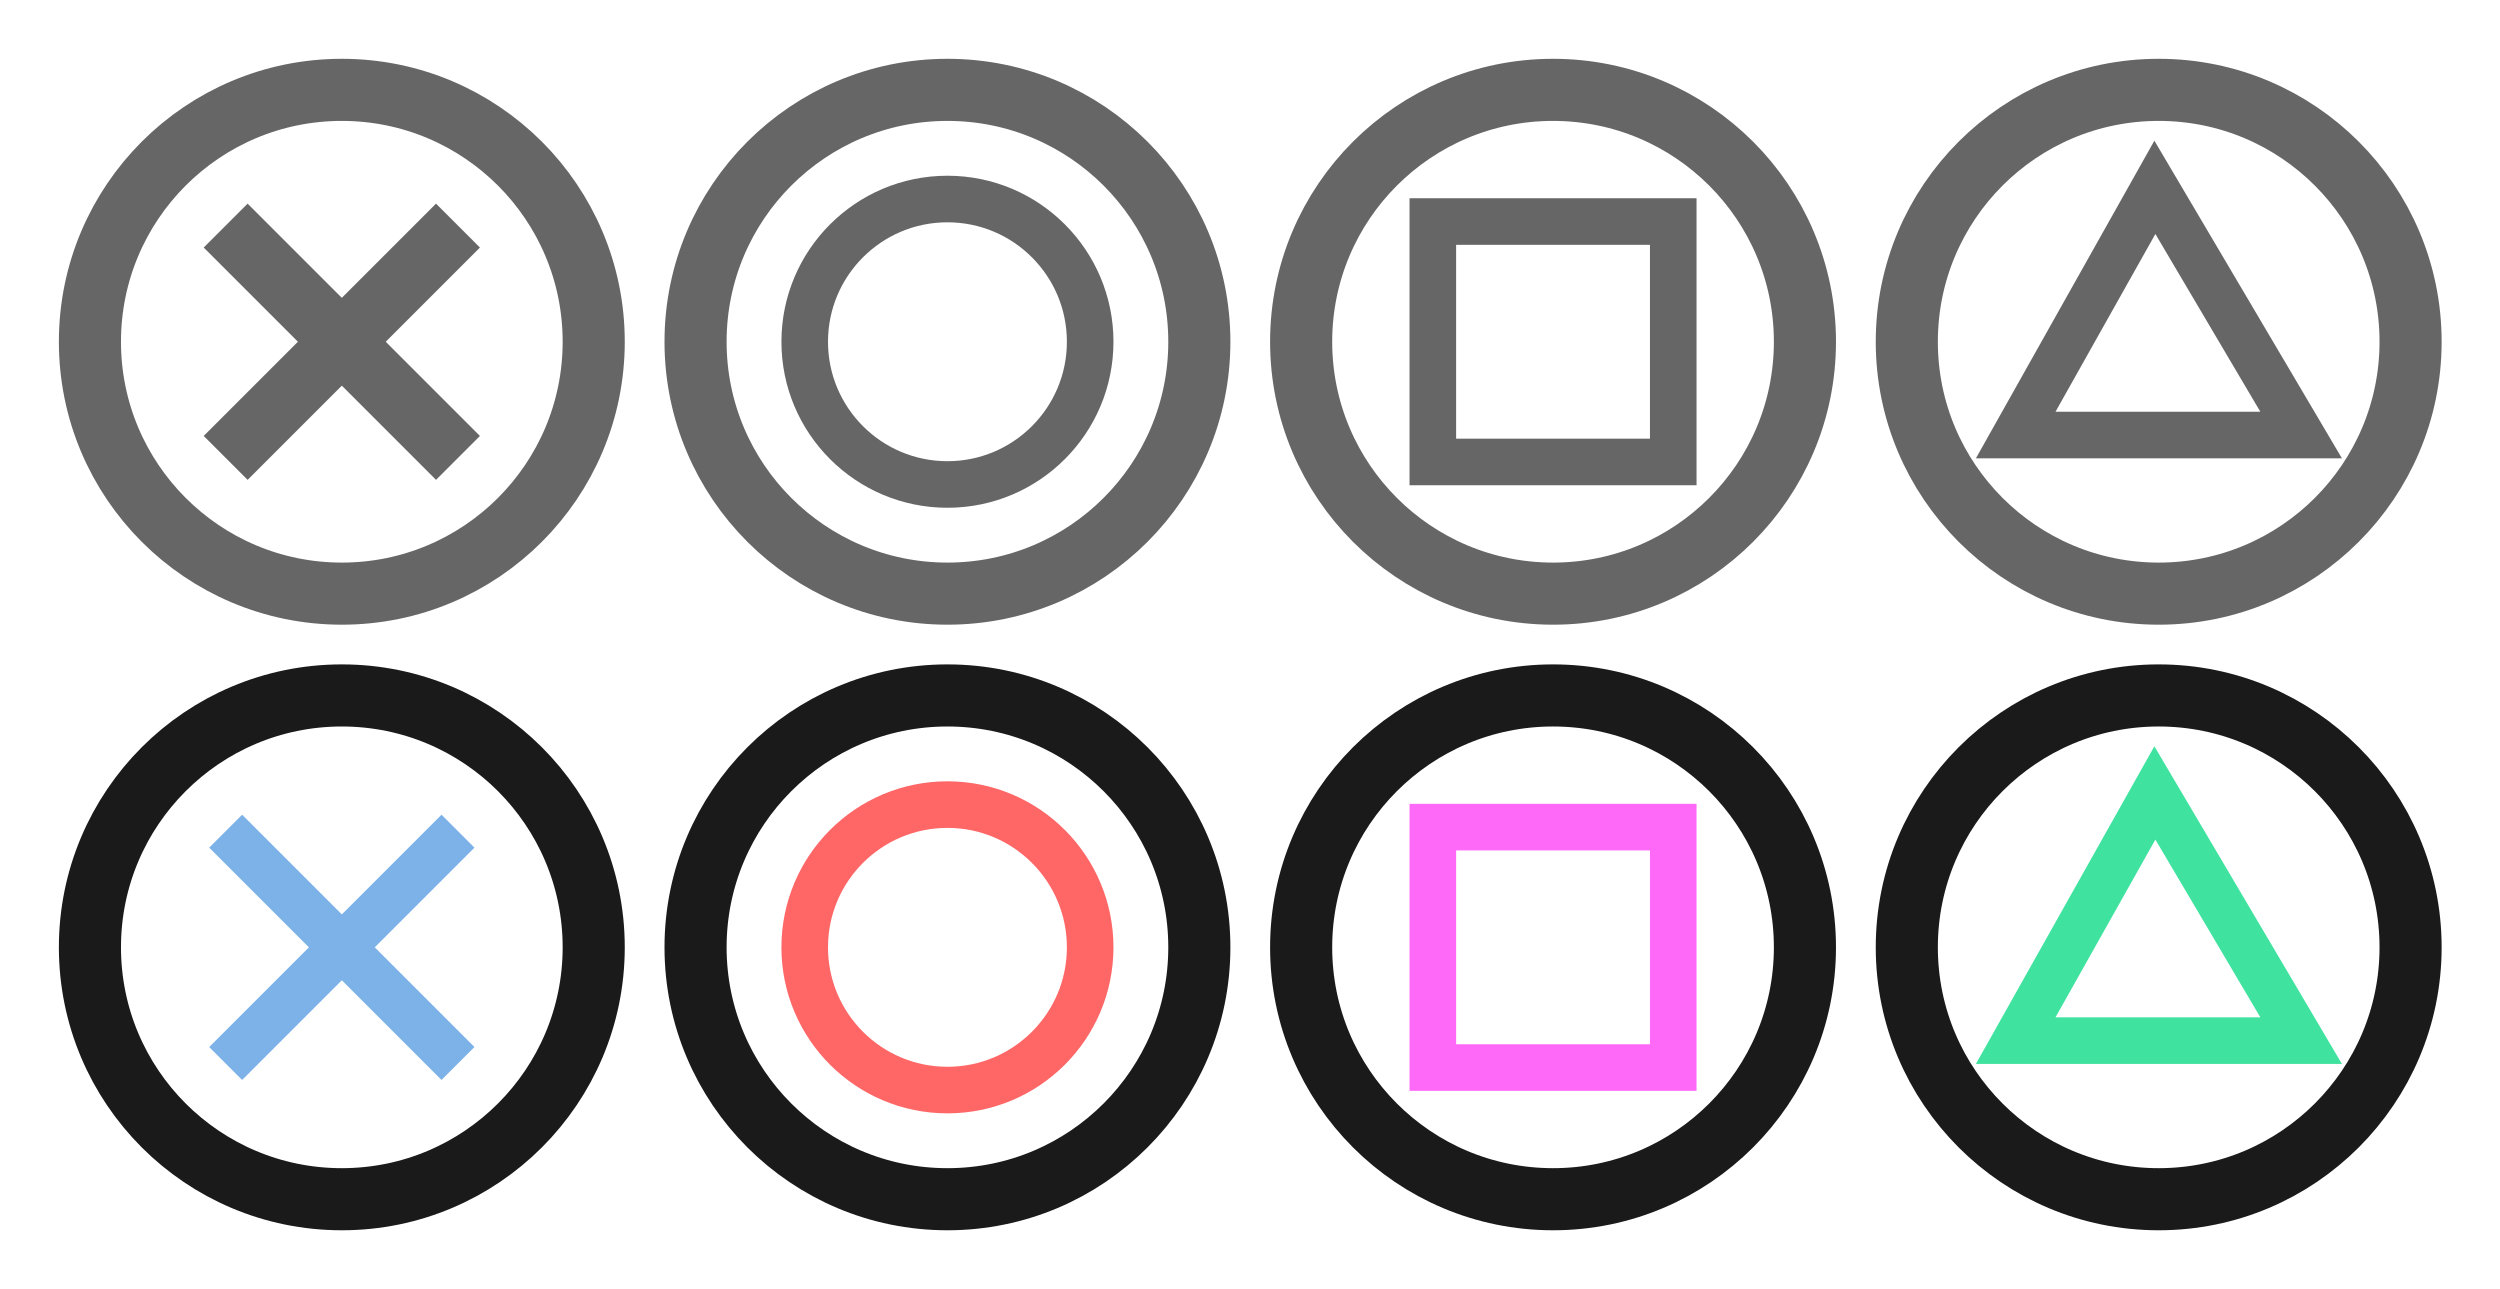 <?xml version="1.0" encoding="UTF-8" standalone="no"?>
<!-- Created with Inkscape (http://www.inkscape.org/) -->

<svg
   width="321.994mm"
   height="165.997mm"
   viewBox="0 0 321.994 165.997"
   version="1.1"
   id="svg5"
   inkscape:label="quad_bg"
   inkscape:version="1.4.2 (ebf0e94, 2025-05-08)"
   sodipodi:docname="abxy2.svg"
   xmlns:inkscape="http://www.inkscape.org/namespaces/inkscape"
   xmlns:sodipodi="http://sodipodi.sourceforge.net/DTD/sodipodi-0.dtd"
   xmlns="http://www.w3.org/2000/svg"
   xmlns:svg="http://www.w3.org/2000/svg"
   xmlns:rdf="http://www.w3.org/1999/02/22-rdf-syntax-ns#"
   xmlns:cc="http://creativecommons.org/ns#"
   xmlns:dc="http://purl.org/dc/elements/1.1/">
  <title
     id="title63815">PS5 DualSense Controller</title>
  <sodipodi:namedview
     id="namedview7"
     pagecolor="#ffffff"
     bordercolor="#666666"
     borderopacity="1.0"
     inkscape:pageshadow="2"
     inkscape:pageopacity="0.0"
     inkscape:pagecheckerboard="true"
     inkscape:document-units="mm"
     showgrid="false"
     fit-margin-top="10"
     fit-margin-left="10"
     fit-margin-right="10"
     fit-margin-bottom="10"
     inkscape:zoom="0.85242554"
     inkscape:cx="603.57178"
     inkscape:cy="369.53374"
     inkscape:window-width="1833"
     inkscape:window-height="1015"
     inkscape:window-x="87"
     inkscape:window-y="21"
     inkscape:window-maximized="0"
     inkscape:current-layer="g284"
     inkscape:showpageshadow="false"
     inkscape:deskcolor="#d1d1d1" />
  <defs
     id="defs2">
    <linearGradient
       id="linearGradient8705"
       inkscape:swatch="solid">
      <stop
         style="stop-color:#0000ff;stop-opacity:1;"
         offset="0"
         id="stop8703" />
    </linearGradient>
    <linearGradient
       id="linearGradient8655"
       inkscape:swatch="solid">
      <stop
         style="stop-color:#0000ff;stop-opacity:1;"
         offset="0"
         id="stop8653" />
    </linearGradient>
    <linearGradient
       id="linearGradient8629"
       inkscape:swatch="solid">
      <stop
         style="stop-color:#0000ff;stop-opacity:1;"
         offset="0"
         id="stop8627" />
    </linearGradient>
    <linearGradient
       id="linearGradient8541"
       inkscape:swatch="solid">
      <stop
         style="stop-color:#000000;stop-opacity:1;"
         offset="0"
         id="stop8539" />
    </linearGradient>
  </defs>
  <style
     type="text/css"
     id="style2">
	.st0{fill:#61E0DF;}
	.st1{fill:#3ED8D2;}
</style>
  <style
     type="text/css"
     id="style2-5">
	.st0{fill:#3ED8D2;}
	.st1{fill:#61E0DF;}
	.st2{opacity:8.000000e-002;}
</style>
  <g
     id="g286"
     inkscape:label="pressed"
     transform="matrix(3.898,0,0,3.898,-692.86,-328.306)"
     style="stroke-width:2.052;stroke-dasharray:none;fill:none">
    <g
       id="g258"
       inkscape:label="triag_btn"
       transform="translate(29.652,37.772)"
       style="stroke-width:2.052;stroke-dasharray:none;fill:none">
      <circle
         style="opacity:1;fill:none;fill-opacity:1;stroke:#1a1a1a;stroke-width:2.052;stroke-miterlimit:4;stroke-dasharray:none"
         id="circle254"
         cx="219.423"
         cy="77.754"
         r="8.323"
         inkscape:label="triag_bg" />
      <path
         style="fill:none;stroke:#40e2a0;stroke-width:1.539;stroke-linecap:butt;stroke-linejoin:miter;stroke-miterlimit:4;stroke-dasharray:none;stroke-opacity:1"
         d="m 219.297,72.652 -4.599,8.185 h 9.432 z"
         id="path256"
         sodipodi:nodetypes="cccc"
         inkscape:label="triag_sym" />
    </g>
    <g
       id="g264"
       inkscape:label="quad_btn"
       transform="translate(28.662,18.931)"
       style="stroke-width:2.052;stroke-dasharray:none;fill:none">
      <circle
         style="opacity:1;fill:none;fill-opacity:1;stroke:#1a1a1a;stroke-width:2.052;stroke-miterlimit:4;stroke-dasharray:none"
         id="circle260"
         cx="200.401"
         cy="96.595"
         r="8.323"
         inkscape:label="quad_bg" />
      <rect
         style="fill:none;stroke:#ff69f8;stroke-width:1.539;stroke-miterlimit:4;stroke-dasharray:none;stroke-opacity:1"
         id="rect262"
         width="7.944"
         height="7.944"
         x="196.429"
         y="92.623"
         inkscape:label="quad_sym" />
    </g>
    <g
       id="g270"
       inkscape:label="circle_btn"
       transform="translate(-29.211,19.021)"
       style="display:inline;stroke-width:2.052;stroke-dasharray:none;fill:none">
      <circle
         style="opacity:1;fill:none;fill-opacity:1;stroke:#1a1a1a;stroke-width:2.052;stroke-miterlimit:4;stroke-dasharray:none"
         id="circle266"
         cx="238.264"
         cy="96.505"
         r="8.323"
         inkscape:label="circle_bg" />
      <circle
         style="fill:none;stroke:#ff6666;stroke-width:1.539;stroke-miterlimit:4;stroke-dasharray:none;stroke-opacity:1"
         id="circle268"
         cx="238.264"
         cy="96.505"
         r="4.716"
         inkscape:label="circle_sym" />
    </g>
    <g
       id="g284"
       inkscape:label="x_btn"
       transform="translate(-30.471)"
       style="display:inline;stroke-width:2.052;stroke-dasharray:none;fill:none">
      <circle
         style="opacity:1;fill:none;fill-opacity:1;stroke:#1a1a1a;stroke-width:2.052;stroke-miterlimit:4;stroke-dasharray:none"
         id="circle272"
         cx="219.513"
         cy="115.526"
         r="8.323"
         inkscape:label="x_bg" />
      <g
         id="g282"
         style="fill:none;stroke:#7cb2e8;stroke-width:1.539;stroke-linecap:butt;stroke-linejoin:bevel;stroke-miterlimit:4;stroke-dasharray:none;stroke-opacity:1"
         inkscape:label="x_sym"
         transform="translate(0.102,-0.281)">
        <path
           style="fill:none;stroke:#7cb2e8;stroke-width:1.539;stroke-linecap:butt;stroke-linejoin:bevel;stroke-miterlimit:4;stroke-dasharray:none;stroke-opacity:1"
           d="m 219.411,115.807 3.838,3.838 z"
           id="path274"
           inkscape:label="x_bottom_right" />
        <path
           style="fill:none;stroke:#7cb2e8;stroke-width:1.539;stroke-linecap:butt;stroke-linejoin:bevel;stroke-miterlimit:4;stroke-dasharray:none;stroke-opacity:1"
           d="m 219.411,115.807 -3.838,3.838 z"
           id="path276"
           inkscape:label="x_bottom_left" />
        <path
           style="fill:none;stroke:#7cb2e8;stroke-width:1.539;stroke-linecap:butt;stroke-linejoin:bevel;stroke-miterlimit:4;stroke-dasharray:none;stroke-opacity:1"
           d="m 219.411,115.807 3.838,-3.838 z"
           id="path278"
           inkscape:label="x_top_right" />
        <path
           style="fill:none;stroke:#7cb2e8;stroke-width:1.539;stroke-linecap:butt;stroke-linejoin:bevel;stroke-miterlimit:4;stroke-dasharray:none;stroke-opacity:1"
           d="m 219.411,115.807 -3.838,-3.838 z"
           id="path280"
           inkscape:label="x_top_left" />
      </g>
    </g>
  </g>
  <g
     id="g26603"
     inkscape:label="normal"
     transform="matrix(3.898,0,0,3.898,-692.86,-406.304)"
     style="stroke-width:2.052;stroke-dasharray:none;fill:none">
    <g
       id="g26533"
       inkscape:label="triag_btn"
       transform="translate(29.652,37.772)"
       style="stroke-width:2.052;stroke-dasharray:none;fill:none">
      <circle
         style="opacity:1;fill:none;fill-opacity:1;stroke:#666666;stroke-width:2.052;stroke-miterlimit:4;stroke-dasharray:none"
         id="circle5303"
         cx="219.423"
         cy="77.754"
         r="8.323"
         inkscape:label="triag_bg" />
      <path
         style="fill:none;stroke:#666666;stroke-width:1.539;stroke-linecap:butt;stroke-linejoin:miter;stroke-miterlimit:4;stroke-dasharray:none;stroke-opacity:1"
         d="m 219.297,72.652 -4.599,8.185 h 9.432 z"
         id="path1027"
         sodipodi:nodetypes="cccc"
         inkscape:label="triag_sym" />
    </g>
    <g
       id="g26540"
       inkscape:label="quad_btn"
       transform="translate(28.662,18.931)"
       style="stroke-width:2.052;stroke-dasharray:none;fill:none">
      <circle
         style="opacity:1;fill:none;fill-opacity:1;stroke:#666666;stroke-width:2.052;stroke-miterlimit:4;stroke-dasharray:none"
         id="path4751"
         cx="200.401"
         cy="96.595"
         r="8.323"
         inkscape:label="quad_bg" />
      <rect
         style="fill:none;stroke:#666666;stroke-width:1.539;stroke-miterlimit:4;stroke-dasharray:none"
         id="rect2069"
         width="7.944"
         height="7.944"
         x="196.429"
         y="92.623"
         inkscape:label="quad_sym" />
    </g>
    <g
       id="g26547"
       inkscape:label="circle_btn"
       transform="translate(-29.211,19.021)"
       style="display:inline;stroke-width:2.052;stroke-dasharray:none;fill:none">
      <circle
         style="opacity:1;fill:none;fill-opacity:1;stroke:#666666;stroke-width:2.052;stroke-miterlimit:4;stroke-dasharray:none"
         id="circle5476"
         cx="238.264"
         cy="96.505"
         r="8.323"
         inkscape:label="circle_bg" />
      <circle
         style="fill:none;stroke:#666666;stroke-width:1.539;stroke-miterlimit:4;stroke-dasharray:none"
         id="path1692"
         cx="238.264"
         cy="96.505"
         r="4.716"
         inkscape:label="circle_sym" />
    </g>
    <g
       id="g26558"
       inkscape:label="x_btn"
       transform="translate(-30.471)"
       style="display:inline;stroke-width:2.052;stroke-dasharray:none;fill:none">
      <circle
         style="opacity:1;fill:none;fill-opacity:1;stroke:#666666;stroke-width:2.052;stroke-miterlimit:4;stroke-dasharray:none"
         id="circle5593"
         cx="219.513"
         cy="115.526"
         r="8.323"
         inkscape:label="x_bg" />
      <g
         id="g2328"
         style="fill:none;stroke:#666666;stroke-width:2.052;stroke-linecap:butt;stroke-linejoin:bevel;stroke-miterlimit:4;stroke-dasharray:none"
         inkscape:label="x_sym"
         transform="translate(0.102,-0.281)">
        <path
           style="fill:none;stroke:#666666;stroke-width:2.052;stroke-linecap:butt;stroke-linejoin:bevel;stroke-miterlimit:4;stroke-dasharray:none;stroke-opacity:1"
           d="m 219.411,115.807 3.838,3.838 z"
           id="path2318"
           inkscape:label="x_bottom_right" />
        <path
           style="fill:none;stroke:#666666;stroke-width:2.052;stroke-linecap:butt;stroke-linejoin:bevel;stroke-miterlimit:4;stroke-dasharray:none;stroke-opacity:1"
           d="m 219.411,115.807 -3.838,3.838 z"
           id="path2320"
           inkscape:label="x_bottom_left" />
        <path
           style="fill:none;stroke:#666666;stroke-width:2.052;stroke-linecap:butt;stroke-linejoin:bevel;stroke-miterlimit:4;stroke-dasharray:none;stroke-opacity:1"
           d="m 219.411,115.807 3.838,-3.838 z"
           id="path2236"
           inkscape:label="x_top_right" />
        <path
           style="fill:none;stroke:#666666;stroke-width:2.052;stroke-linecap:butt;stroke-linejoin:bevel;stroke-miterlimit:4;stroke-dasharray:none;stroke-opacity:1"
           d="m 219.411,115.807 -3.838,-3.838 z"
           id="path2322"
           inkscape:label="x_top_left" />
      </g>
    </g>
  </g>
</svg>
